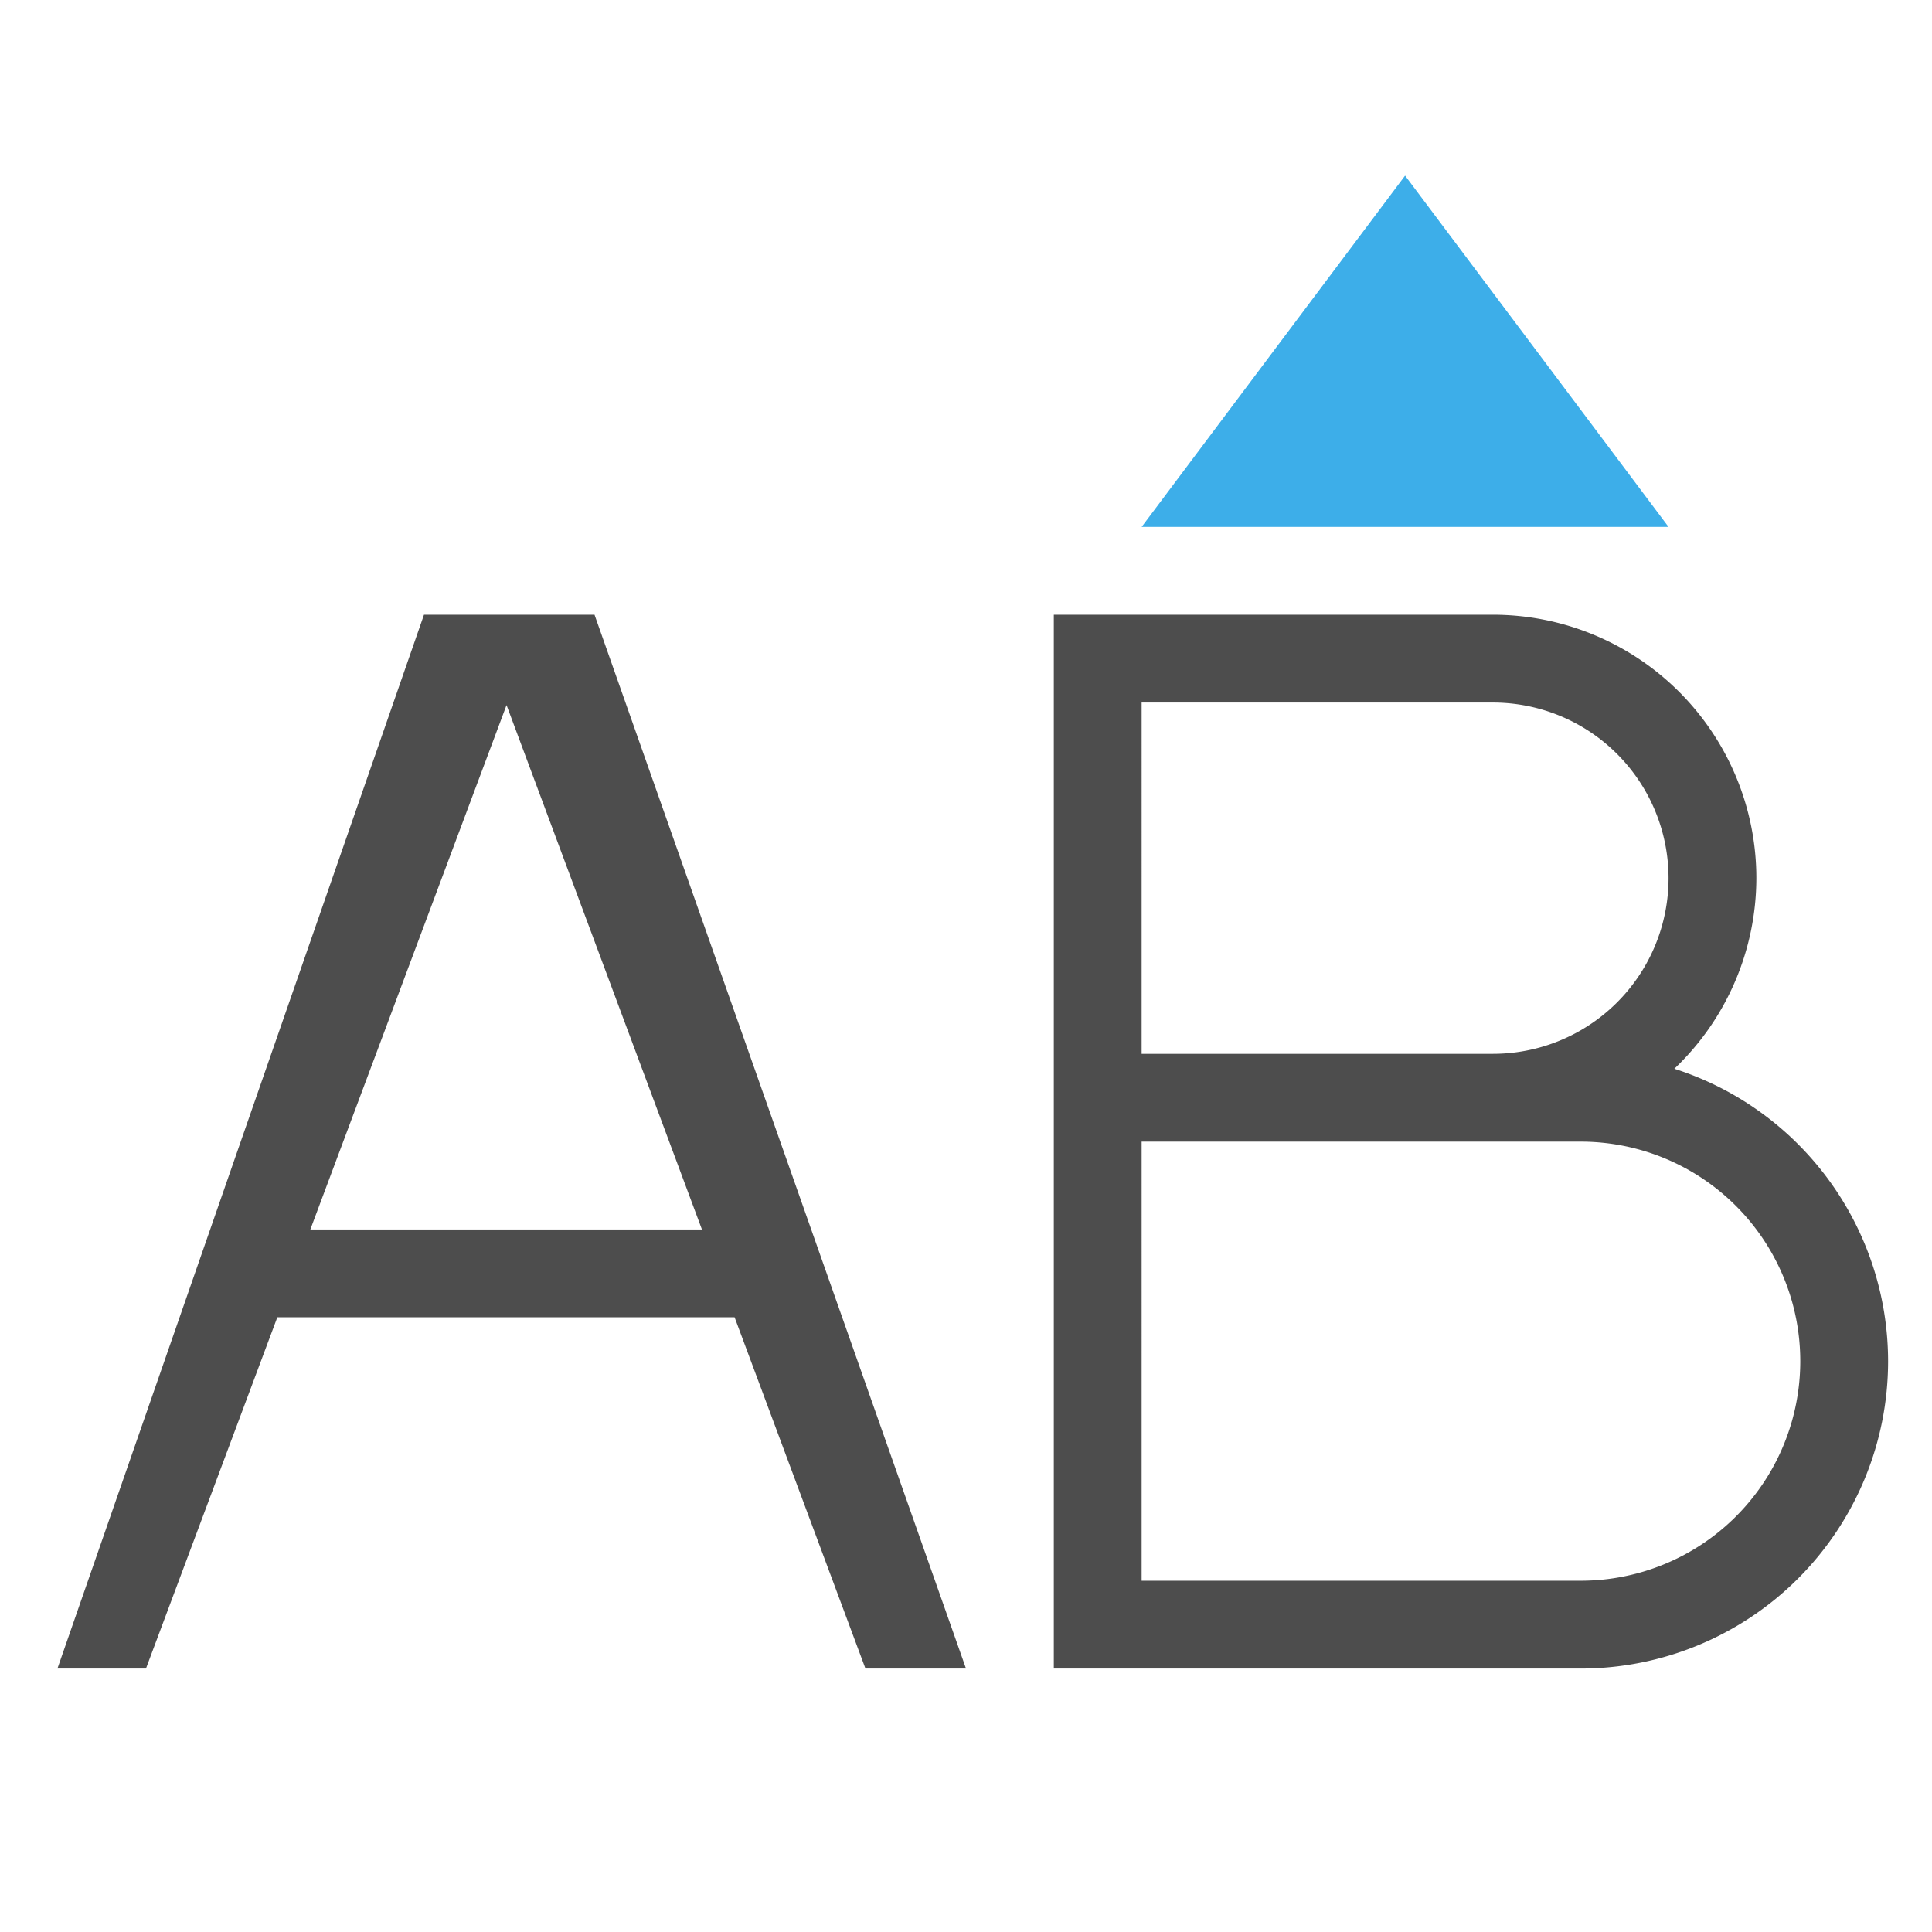 <svg viewBox="0 0 22 22" xmlns="http://www.w3.org/2000/svg"><g transform="translate(-421.714 -525.791)"><path d="m4.828 7-4.174 12h1.008l1.496-4h5.207l1.49 4h1.145l-4.23-12zm7.172 0v12h1 5a3.5 3.5 0 0 0 3.5-3.5 3.5 3.5 0 0 0 -2.434-3.33 3 3 0 0 0 .934-2.17 3 3 0 0 0 -3-3h-4zm1 1h4a2 2 0 0 1 2 2 2 2 0 0 1 -2 2h-4zm-7.232.029 2.225 5.971h-4.459zm7.232 4.971h5a2.5 2.5 0 0 1 2.5 2.5 2.5 2.5 0 0 1 -2.5 2.5h-5z" fill="#4d4d4d" transform="translate(421.714 525.791)"/><path d="m434.714 531.791 3-4 3 4z" fill="#3daee9"/></g></svg>